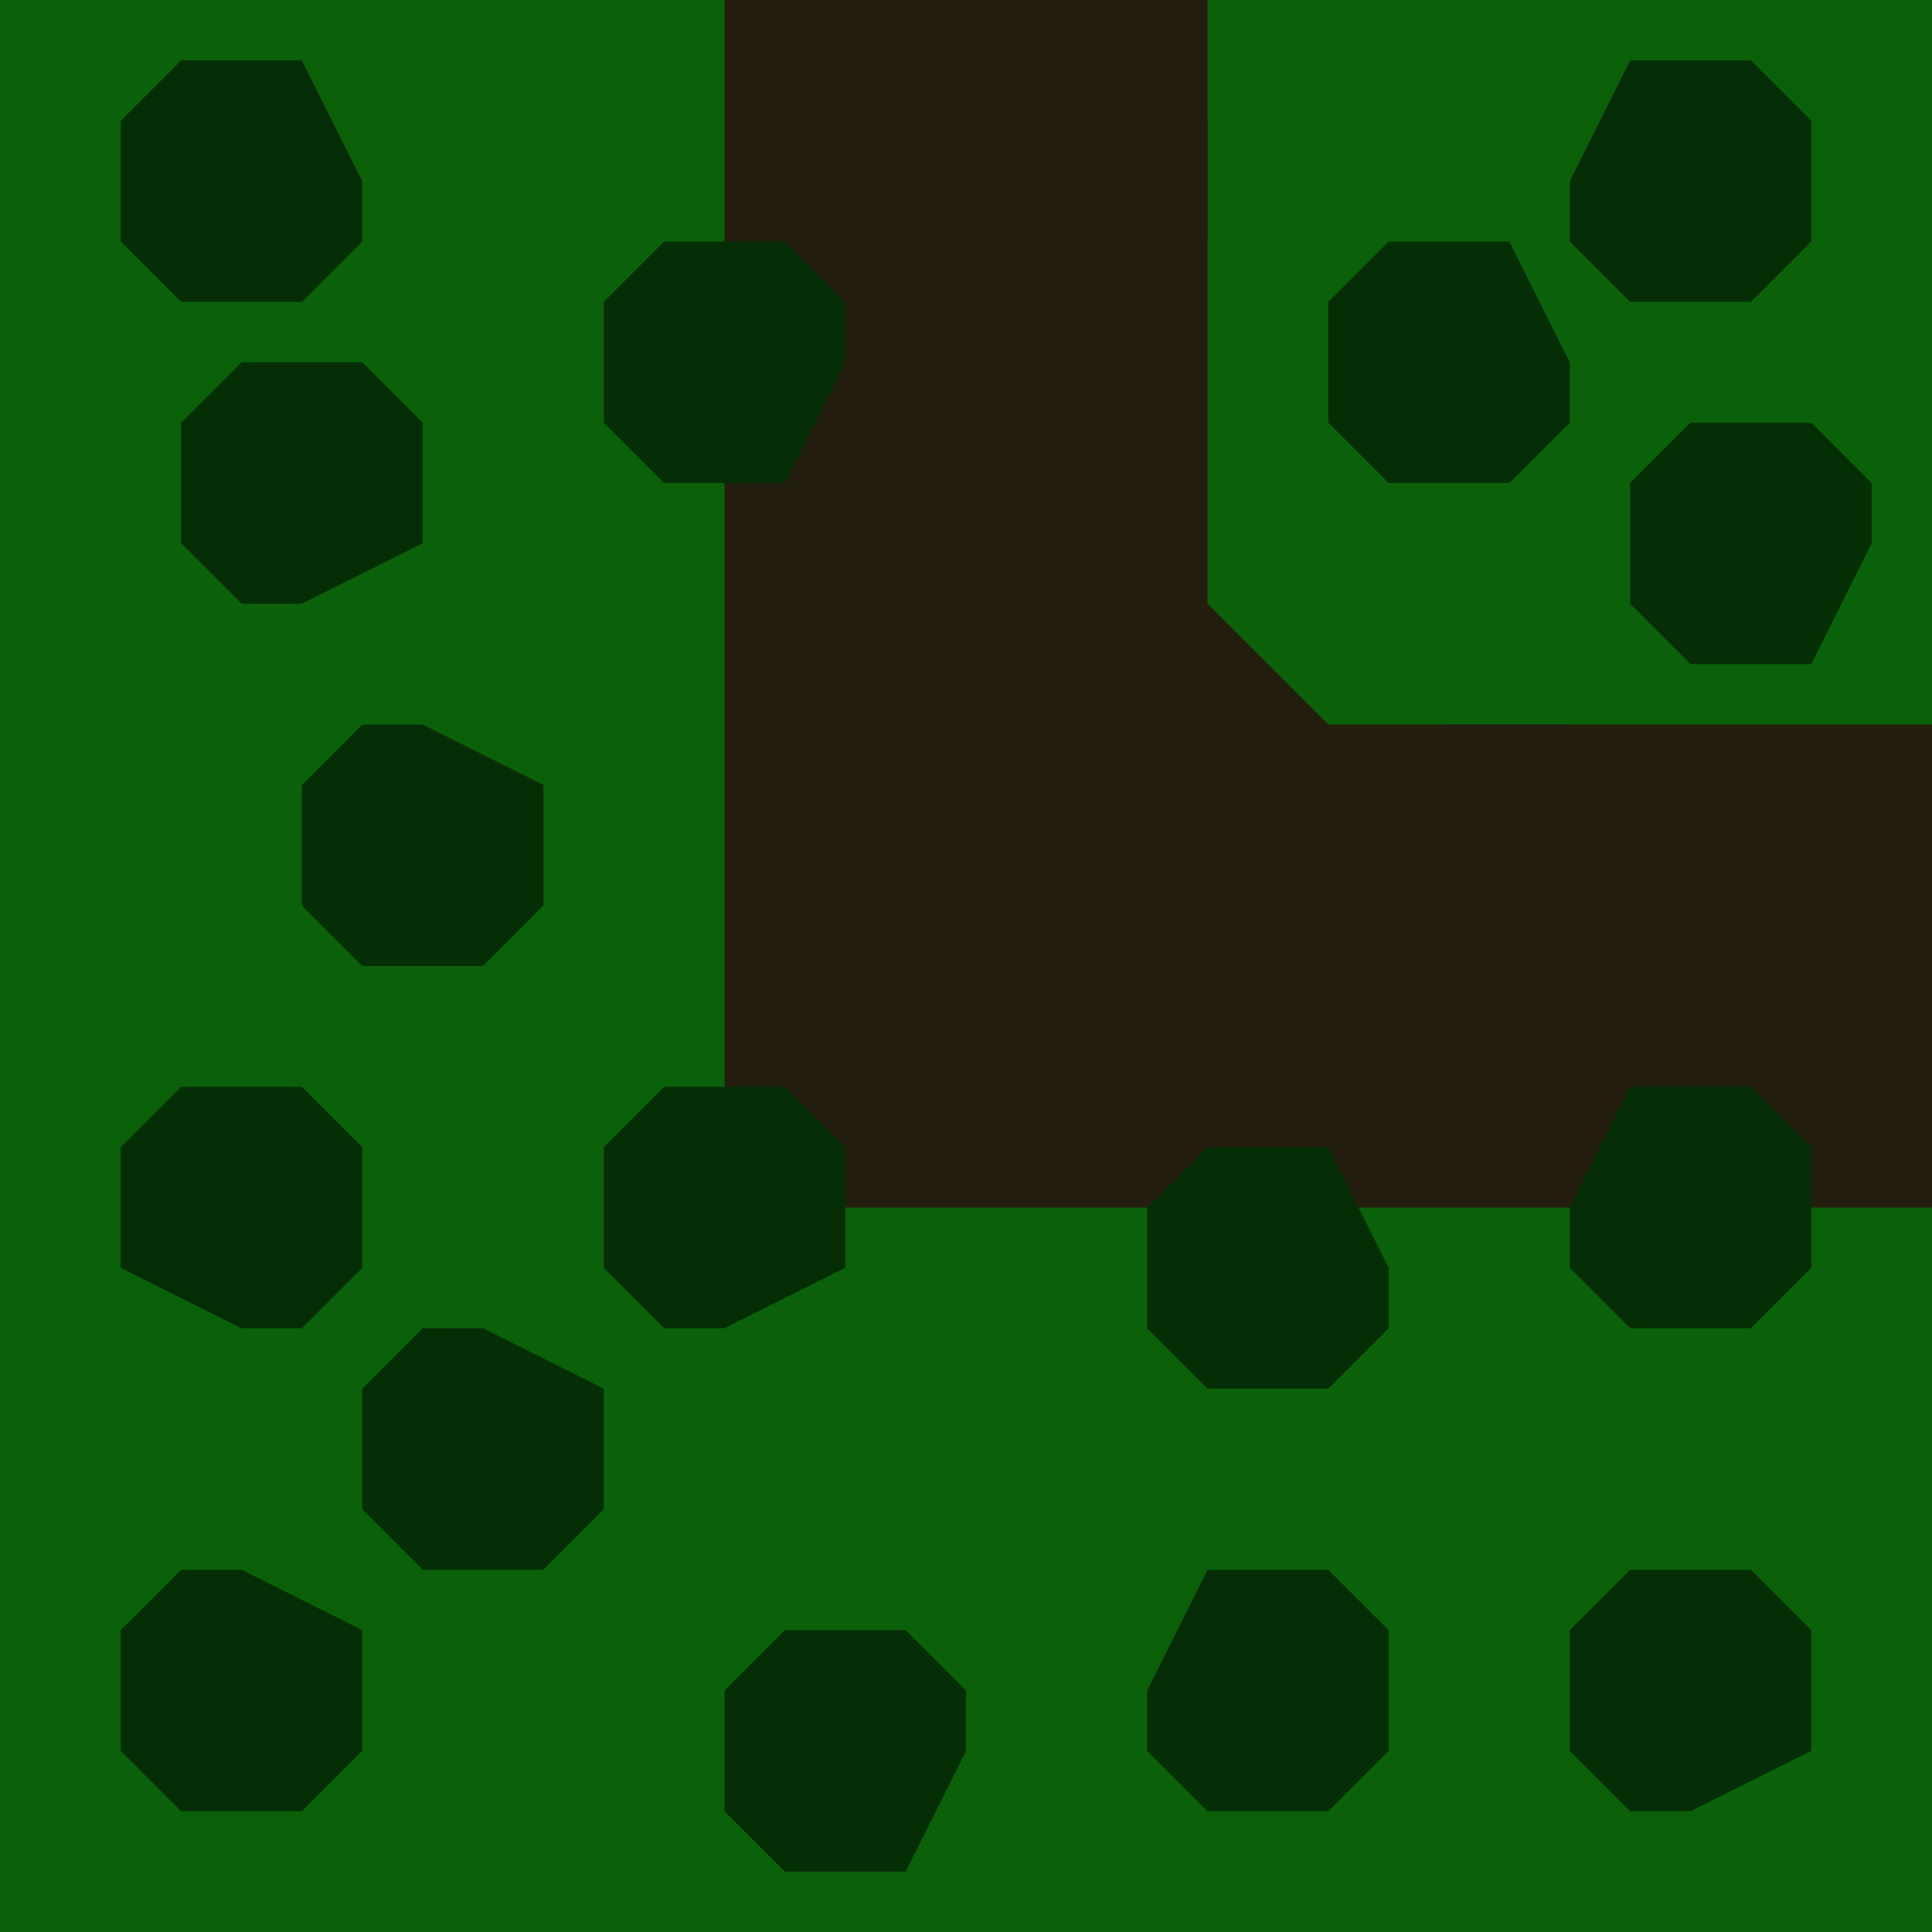 <svg width="480" height="480" xmlns="http://www.w3.org/2000/svg"><!-- @nachtfalter  Natrix 1.3.1-fix1--><path d="M0,0L480,0L480,480L0,480z" stroke="none" stroke-width="10" fill="#0a610a"   ></path><path d="M225,240L225,210L255,195L270,195L285,210L285,240L270,255L240,255z" stroke="none" stroke-width="10" fill="#062e06"   ></path><path d="M180,450L180,420L195,405L225,405L240,420L240,435L225,465L195,465z" stroke="none" stroke-width="10" fill="#062e06"   ></path><path d="M30,435L30,405L45,390L60,390L90,405L90,435L75,450L45,450z" stroke="none" stroke-width="10" fill="#062e06"   ></path><path d="M30,315L30,285L45,270L75,270L90,285L90,315L75,330L60,330z" stroke="none" stroke-width="10" fill="#062e06"   ></path><path d="M30,60L30,30L45,15L75,15L90,45L90,60L75,75L45,75z" stroke="none" stroke-width="10" fill="#062e06"   ></path><path d="M240,60L240,30L255,15L285,15L300,30L300,60L285,75L270,75z" stroke="none" stroke-width="10" fill="#062e06"   ></path><path d="M390,60L390,45L405,15L435,15L450,30L450,60L435,75L405,75z" stroke="none" stroke-width="10" fill="#062e06"   ></path><path d="M405,150L405,120L420,105L450,105L465,120L465,135L450,165L420,165z" stroke="none" stroke-width="10" fill="#062e06"   ></path><path d="M330,105L330,75L345,60L375,60L390,90L390,105L375,120L345,120z" stroke="none" stroke-width="10" fill="#062e06"   ></path><path d="M45,135L45,105L60,90L90,90L105,105L105,135L75,150L60,150z" stroke="none" stroke-width="10" fill="#062e06"   ></path><path d="M75,225L75,195L90,180L105,180L135,195L135,225L120,240L90,240z" stroke="none" stroke-width="10" fill="#062e06"   ></path><path d="M90,375L90,345L105,330L120,330L150,345L150,375L135,390L105,390z" stroke="none" stroke-width="10" fill="#062e06"   ></path><path d="M345,225L345,195L360,180L390,180L405,195L405,225L390,240L375,240z" stroke="none" stroke-width="10" fill="#062e06"   ></path><path d="M180,0L300,0L300,150L330,180L480,180L480,300L180,300z" stroke="none" stroke-width="10" fill="#241e0e"   ></path><path d="M285,435L285,420L300,390L330,390L345,405L345,435L330,450L300,450z" stroke="none" stroke-width="10" fill="#062e06"   ></path><path d="M150,315L150,285L165,270L195,270L210,285L210,315L180,330L165,330z" stroke="none" stroke-width="10" fill="#062e06"   ></path><path d="M150,105L150,75L165,60L195,60L210,75L210,90L195,120L165,120z" stroke="none" stroke-width="10" fill="#062e06"   ></path><path d="M285,330L285,300L300,285L330,285L345,315L345,330L330,345L300,345z" stroke="none" stroke-width="10" fill="#062e06"   ></path><path d="M390,315L390,300L405,270L435,270L450,285L450,315L435,330L405,330z" stroke="none" stroke-width="10" fill="#062e06"   ></path><path d="M390,435L390,405L405,390L435,390L450,405L450,435L420,450L405,450z" stroke="none" stroke-width="10" fill="#062e06"   ></path></svg>